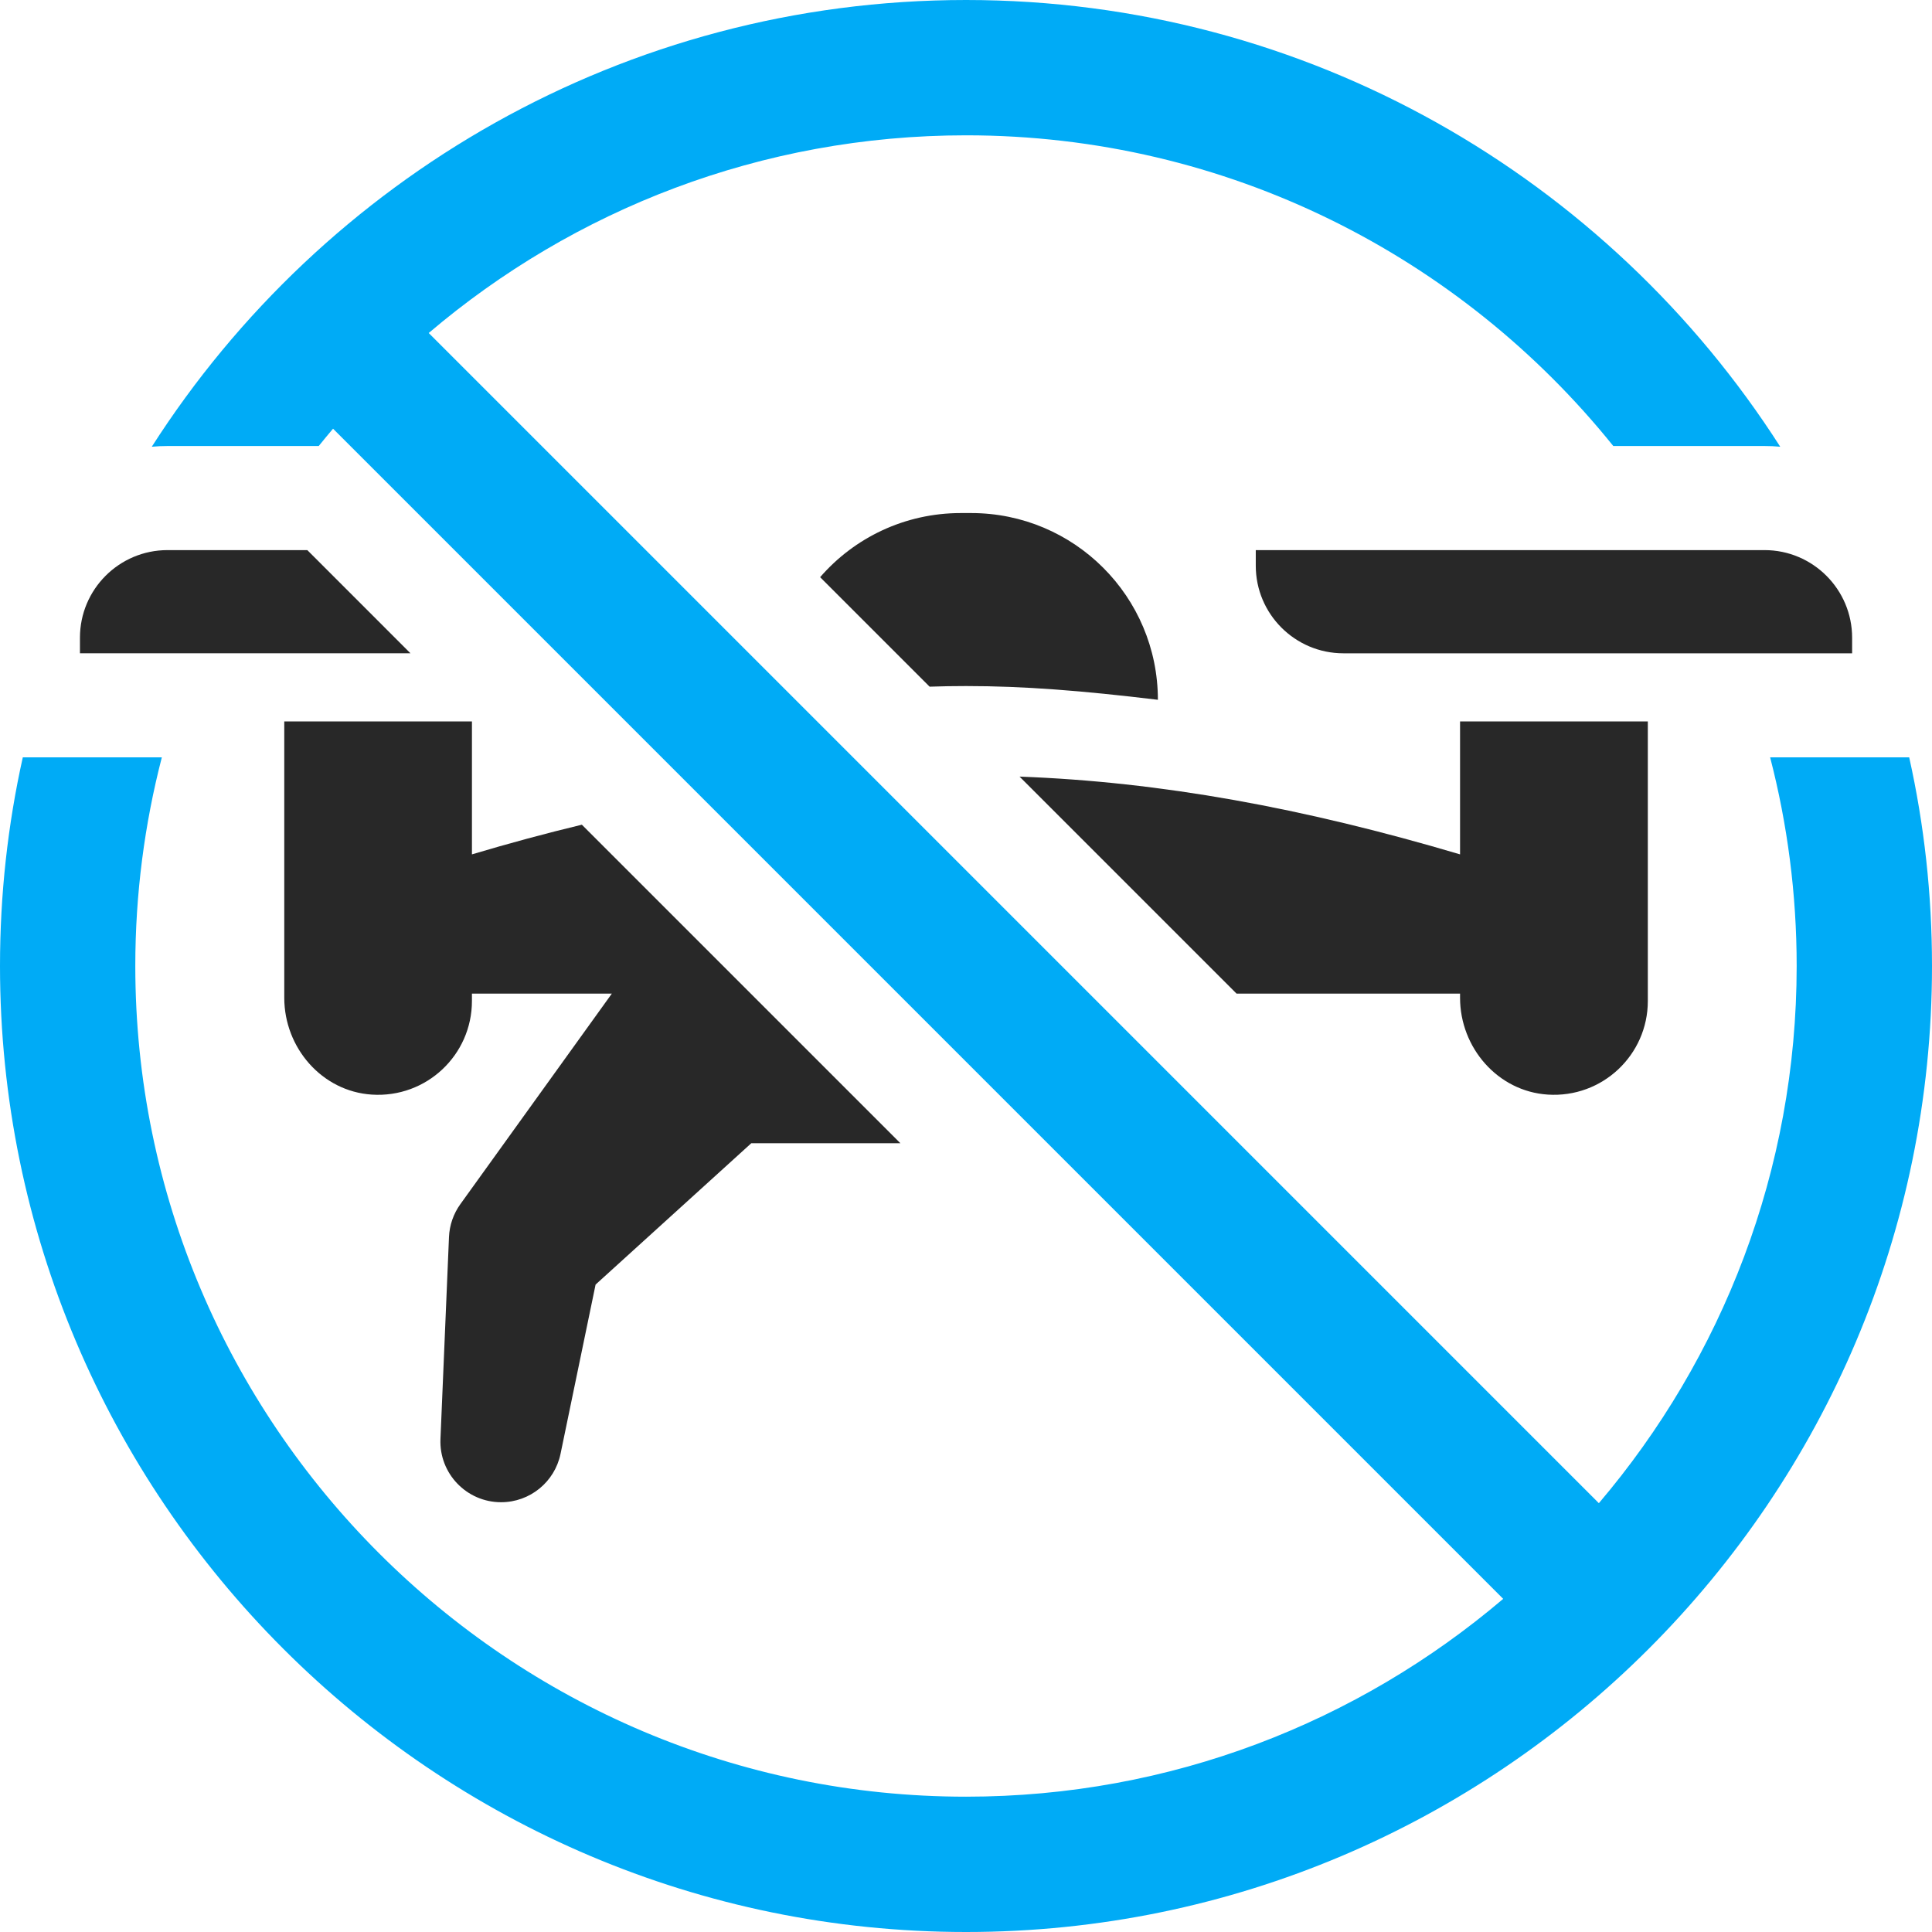 <?xml version='1.0' encoding='utf-8'?>
<ns0:svg xmlns:ns0="http://www.w3.org/2000/svg" id="Layer_2" data-name="Layer 2" viewBox="0 0 124.129 124.129">
  <ns0:g id="Color" fill="#00ABF6">
    <ns0:path d="M122.664,48.659h-8.935c1.11,4.287,1.705,8.774,1.705,13.402,0,13.154-4.792,25.203-12.709,34.517L27.545,21.395c9.31-7.918,21.367-12.701,34.523-12.701,16.793,0,31.8,7.798,41.584,19.962h9.717c.341,0,.675.013,1.01.047C103.344,11.456,84.017,0,62.068,0S20.785,11.456,9.751,28.703c.334-.033.669-.047,1.01-.047h9.717c.302-.375.609-.746.92-1.113l75.181,75.182c-9.313,7.918-21.36,12.71-34.512,12.71-29.432,0-53.374-23.942-53.374-53.374,0-4.628.595-9.115,1.705-13.402H1.465c-.963,4.32-1.465,8.801-1.465,13.402,0,34.227,27.841,62.068,62.068,62.068s62.061-27.841,62.061-62.068c0-4.601-.502-9.082-1.465-13.402Z" />
  </ns0:g>
  <ns0:g id="Grey" fill="#282828">
    <ns0:path d="M62.396,32.963h-.662c-3.611,0-6.848,1.592-9.042,4.12l7.035,7.035c.789-.027,1.565-.04,2.341-.04,3.718,0,7.437.294,12.325.883,0-6.627-5.37-11.998-11.998-11.998Z" />
    <ns0:path d="M18.264,46.352v17.756c0,3.209,2.421,6.012,5.624,6.219,3.511.228,6.433-2.548,6.433-6.012v-.475h8.988l-9.731,13.525c-.445.618-.699,1.352-.731,2.113l-.548,12.974c-.094,2.216,1.678,4.064,3.896,4.064,1.849,0,3.444-1.298,3.819-3.109l2.252-10.875,10.005-9.082h9.577l-20.464-20.464c-2.307.555-4.661,1.19-7.062,1.906v-8.54h-12.058Z" />
    <ns0:path d="M99.438,70.327c3.511.227,6.433-2.548,6.433-6.012v-17.963h-12.064v8.54c-10.078-2.989-19.24-4.661-28.302-4.996l13.944,13.944h14.358v.267c0,3.21,2.428,6.012,5.631,6.219Z" />
    <ns0:path d="M19.742,35.344h-8.981c-3.103,0-5.624,2.521-5.624,5.624v1.003h21.233l-6.627-6.628Z" />
    <ns0:path d="M80.682,35.344v1.003c0,3.103,2.524,5.627,5.627,5.627h32.688v-1.003c0-3.103-2.524-5.627-5.627-5.627h-32.688Z" />
  </ns0:g>
</ns0:svg>